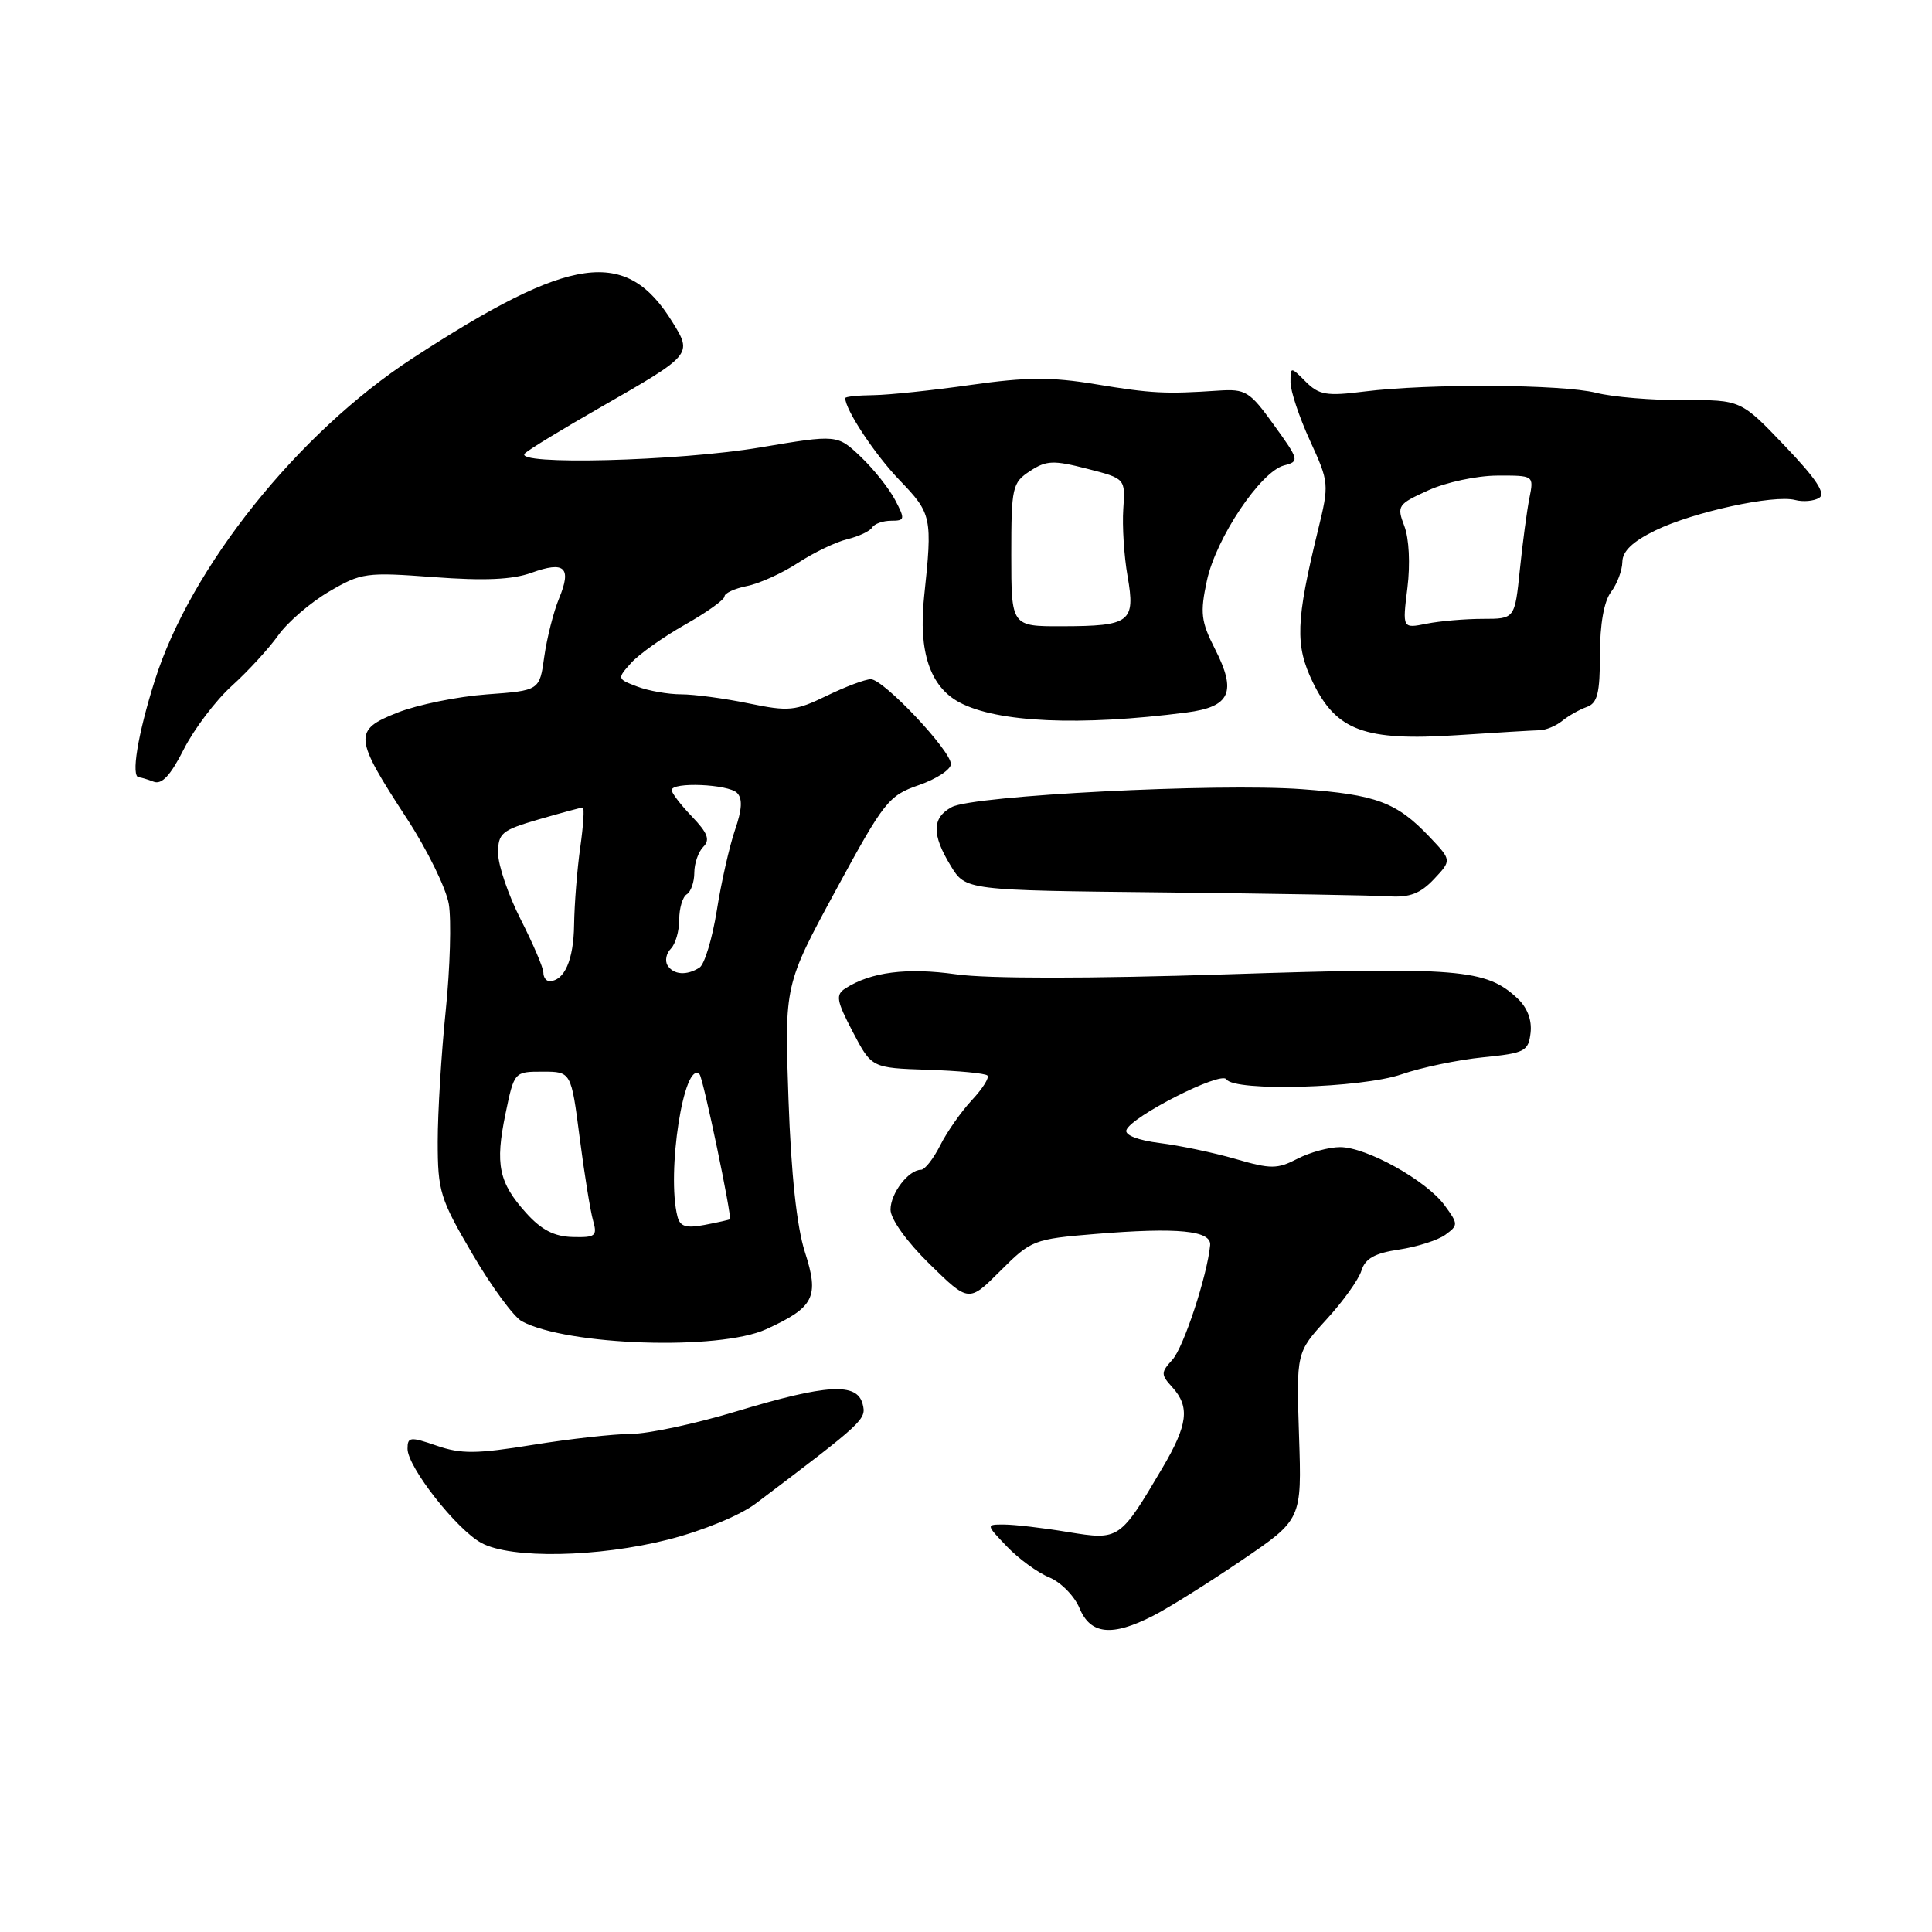 <?xml version="1.0" encoding="UTF-8" standalone="no"?>
<!DOCTYPE svg PUBLIC "-//W3C//DTD SVG 1.1//EN" "http://www.w3.org/Graphics/SVG/1.1/DTD/svg11.dtd" >
<svg xmlns="http://www.w3.org/2000/svg" xmlns:xlink="http://www.w3.org/1999/xlink" version="1.1" viewBox="0 0 256 256">
 <g >
 <path fill="currentColor"
d=" M 152.79 214.10 C 154.83 213.06 160.10 209.76 164.50 206.77 C 172.50 201.34 172.50 201.34 172.13 190.27 C 171.77 179.21 171.77 179.21 175.75 174.85 C 177.95 172.46 180.04 169.54 180.40 168.36 C 180.90 166.76 182.16 166.05 185.40 165.57 C 187.78 165.21 190.54 164.33 191.52 163.61 C 193.24 162.35 193.24 162.19 191.41 159.70 C 188.99 156.41 181.06 152.00 177.57 152.00 C 176.10 152.00 173.56 152.69 171.92 153.54 C 169.25 154.92 168.40 154.93 163.72 153.57 C 160.85 152.74 156.34 151.79 153.69 151.46 C 150.81 151.10 149.03 150.41 149.25 149.75 C 149.84 147.97 161.81 141.89 162.50 143.01 C 163.53 144.67 180.38 144.19 185.72 142.35 C 188.35 141.44 193.20 140.43 196.50 140.10 C 202.07 139.54 202.52 139.31 202.81 136.84 C 203.00 135.14 202.37 133.49 201.04 132.26 C 196.90 128.40 193.33 128.10 162.62 129.10 C 144.25 129.69 130.88 129.69 126.69 129.10 C 120.18 128.18 115.38 128.79 112.00 130.98 C 110.70 131.82 110.84 132.60 113.00 136.73 C 115.50 141.50 115.50 141.50 122.91 141.75 C 126.99 141.88 130.56 142.22 130.84 142.51 C 131.12 142.79 130.20 144.25 128.79 145.76 C 127.38 147.27 125.49 149.96 124.59 151.75 C 123.69 153.54 122.54 155.00 122.05 155.00 C 120.39 155.00 118.00 158.12 118.00 160.28 C 118.00 161.53 120.14 164.52 123.18 167.50 C 128.37 172.58 128.37 172.58 132.56 168.39 C 136.63 164.32 136.98 164.18 145.12 163.51 C 156.04 162.61 160.54 163.05 160.35 165.00 C 159.96 169.05 156.84 178.52 155.36 180.16 C 153.81 181.87 153.80 182.13 155.35 183.83 C 157.69 186.42 157.40 188.79 154.03 194.50 C 148.38 204.07 148.32 204.11 141.50 203.00 C 138.20 202.45 134.40 202.01 133.06 202.01 C 130.63 202.00 130.63 202.00 133.43 204.93 C 134.97 206.54 137.49 208.38 139.03 209.01 C 140.57 209.65 142.37 211.48 143.04 213.09 C 144.49 216.59 147.34 216.89 152.79 214.10 Z  M 88.59 203.99 C 93.15 202.82 98.03 200.81 100.12 199.24 C 114.56 188.33 114.83 188.08 114.30 186.03 C 113.55 183.17 109.56 183.40 97.59 187.01 C 92.14 188.66 85.84 190.00 83.59 190.00 C 81.34 190.01 75.50 190.66 70.61 191.45 C 63.14 192.66 61.10 192.68 57.86 191.56 C 54.35 190.35 54.00 190.39 54.00 191.97 C 54.00 194.38 60.49 202.66 63.79 204.45 C 67.71 206.58 79.26 206.36 88.59 203.99 Z  M 101.50 176.14 C 107.90 173.22 108.58 171.87 106.65 165.89 C 105.58 162.56 104.83 155.62 104.48 145.66 C 103.95 130.50 103.95 130.50 110.73 118.00 C 117.15 106.17 117.74 105.42 121.76 104.03 C 124.09 103.22 126.00 101.97 126.00 101.24 C 126.00 99.46 117.07 90.00 115.39 90.00 C 114.65 90.00 112.02 90.99 109.53 92.20 C 105.37 94.22 104.52 94.30 99.19 93.20 C 95.99 92.54 91.97 92.00 90.25 92.00 C 88.54 92.00 85.92 91.54 84.43 90.97 C 81.77 89.96 81.76 89.92 83.62 87.85 C 84.65 86.70 87.86 84.42 90.75 82.78 C 93.64 81.15 96.00 79.46 96.00 79.03 C 96.00 78.60 97.34 77.98 98.98 77.65 C 100.61 77.33 103.65 75.95 105.73 74.59 C 107.80 73.23 110.74 71.82 112.26 71.45 C 113.78 71.08 115.27 70.38 115.57 69.89 C 115.87 69.40 117.00 69.00 118.08 69.00 C 119.91 69.00 119.95 68.80 118.61 66.25 C 117.82 64.74 115.78 62.17 114.06 60.53 C 110.94 57.57 110.94 57.57 100.72 59.29 C 89.87 61.12 67.90 61.67 69.55 60.08 C 70.07 59.57 74.55 56.84 79.50 54.01 C 91.73 47.00 91.76 46.97 89.11 42.69 C 82.97 32.74 75.73 33.74 54.64 47.49 C 39.49 57.37 25.24 75.18 20.51 90.17 C 18.24 97.34 17.32 103.00 18.42 103.00 C 18.65 103.00 19.52 103.26 20.36 103.58 C 21.44 104.00 22.60 102.75 24.36 99.27 C 25.73 96.58 28.59 92.80 30.73 90.87 C 32.86 88.94 35.63 85.93 36.87 84.18 C 38.11 82.44 41.14 79.83 43.60 78.39 C 47.87 75.89 48.50 75.80 57.47 76.47 C 64.17 76.97 67.88 76.81 70.41 75.90 C 74.83 74.30 75.78 75.18 74.08 79.29 C 73.35 81.05 72.47 84.53 72.12 87.00 C 71.50 91.50 71.50 91.50 64.50 92.01 C 60.65 92.29 55.33 93.38 52.68 94.42 C 46.78 96.75 46.86 97.67 53.93 108.49 C 56.62 112.61 59.11 117.70 59.47 119.80 C 59.82 121.91 59.64 128.26 59.06 133.92 C 58.48 139.58 58.00 147.39 58.00 151.27 C 58.00 157.85 58.31 158.85 62.61 166.18 C 65.14 170.51 68.09 174.51 69.15 175.08 C 75.19 178.31 95.28 178.97 101.50 176.14 Z  M 190.01 116.49 C 192.36 113.99 192.36 113.99 189.43 110.90 C 185.05 106.29 182.38 105.30 172.50 104.57 C 161.33 103.75 128.99 105.40 126.12 106.94 C 123.48 108.35 123.44 110.57 125.98 114.73 C 127.95 117.97 127.95 117.97 154.23 118.25 C 168.68 118.41 182.11 118.64 184.08 118.77 C 186.79 118.94 188.22 118.39 190.01 116.49 Z  M 204.00 96.76 C 204.82 96.75 206.18 96.19 207.00 95.52 C 207.82 94.85 209.29 94.02 210.25 93.68 C 211.67 93.18 212.00 91.86 212.00 86.72 C 212.00 82.70 212.54 79.67 213.47 78.44 C 214.28 77.37 214.95 75.58 214.97 74.45 C 214.99 73.03 216.35 71.74 219.37 70.27 C 224.40 67.83 235.04 65.52 237.86 66.25 C 238.92 66.53 240.35 66.40 241.05 65.97 C 241.96 65.41 240.66 63.44 236.50 59.09 C 230.68 52.99 230.68 52.99 223.09 53.02 C 218.92 53.04 213.70 52.61 211.50 52.05 C 206.95 50.91 189.34 50.81 180.77 51.88 C 175.79 52.51 174.78 52.34 173.02 50.58 C 171.00 48.56 171.00 48.56 171.00 50.66 C 171.00 51.81 172.16 55.29 173.58 58.39 C 176.12 63.94 176.14 64.13 174.64 70.26 C 171.70 82.31 171.59 85.51 173.94 90.37 C 177.06 96.83 180.81 98.21 193.00 97.42 C 198.22 97.07 203.18 96.78 204.00 96.76 Z  M 157.21 94.41 C 163.04 93.66 163.91 91.71 160.98 85.97 C 159.14 82.35 159.00 81.21 159.92 76.94 C 161.13 71.30 167.03 62.49 170.15 61.67 C 172.20 61.14 172.15 60.95 168.80 56.31 C 165.58 51.83 165.06 51.52 161.42 51.76 C 154.41 52.23 152.60 52.14 145.17 50.91 C 139.32 49.94 136.00 49.96 128.67 51.00 C 123.63 51.72 117.81 52.33 115.75 52.36 C 113.69 52.38 112.00 52.56 112.00 52.75 C 112.00 54.30 115.94 60.25 119.21 63.64 C 123.47 68.06 123.57 68.53 122.45 79.06 C 121.68 86.35 123.23 90.98 127.13 93.07 C 132.13 95.74 143.11 96.23 157.21 94.41 Z  M 69.73 160.74 C 66.08 156.69 65.59 154.31 66.98 147.58 C 68.14 142.00 68.14 142.00 71.91 142.00 C 75.68 142.00 75.68 142.00 76.81 150.75 C 77.43 155.56 78.23 160.51 78.59 161.75 C 79.17 163.78 78.90 163.99 75.87 163.91 C 73.44 163.85 71.73 162.96 69.73 160.74 Z  M 89.77 161.20 C 88.29 155.44 90.64 140.31 92.70 142.36 C 93.17 142.84 97.04 161.33 96.71 161.56 C 96.60 161.64 95.08 161.98 93.35 162.31 C 90.91 162.77 90.11 162.53 89.77 161.20 Z  M 72.00 128.87 C 72.00 128.25 70.65 125.09 69.00 121.84 C 67.35 118.60 66.00 114.64 66.00 113.04 C 66.00 110.39 66.47 110.01 71.40 108.57 C 74.38 107.71 77.00 107.00 77.22 107.00 C 77.45 107.00 77.30 109.36 76.89 112.25 C 76.48 115.14 76.11 119.77 76.07 122.55 C 76.01 127.20 74.78 130.00 72.80 130.00 C 72.36 130.00 72.00 129.49 72.00 128.87 Z  M 88.45 127.91 C 88.08 127.31 88.28 126.32 88.89 125.71 C 89.50 125.10 90.00 123.37 90.00 121.86 C 90.00 120.35 90.45 118.84 91.00 118.50 C 91.55 118.16 92.00 116.87 92.00 115.64 C 92.00 114.41 92.54 112.86 93.19 112.21 C 94.12 111.28 93.78 110.38 91.69 108.20 C 90.21 106.66 89.00 105.08 89.00 104.70 C 89.00 103.58 96.50 103.90 97.66 105.06 C 98.41 105.81 98.33 107.26 97.39 109.98 C 96.66 112.11 95.57 116.91 94.98 120.65 C 94.38 124.39 93.35 127.79 92.69 128.21 C 90.99 129.30 89.23 129.17 88.45 127.91 Z  M 186.49 77.89 C 186.88 74.74 186.71 71.34 186.08 69.70 C 185.06 67.02 185.20 66.81 189.26 64.97 C 191.59 63.91 195.69 63.03 198.38 63.02 C 203.25 63.00 203.25 63.00 202.66 65.97 C 202.33 67.60 201.76 71.88 201.39 75.47 C 200.72 82.00 200.72 82.00 196.49 82.00 C 194.16 82.00 190.80 82.29 189.04 82.64 C 185.82 83.29 185.82 83.29 186.49 77.89 Z  M 134.00 73.52 C 134.00 64.54 134.13 63.96 136.48 62.42 C 138.64 61.00 139.58 60.96 144.04 62.11 C 149.12 63.41 149.12 63.41 148.84 67.45 C 148.69 69.68 148.94 73.69 149.41 76.36 C 150.47 82.43 149.77 82.96 140.75 82.98 C 134.00 83.00 134.00 83.00 134.00 73.52 Z "/>
</g>
</svg>